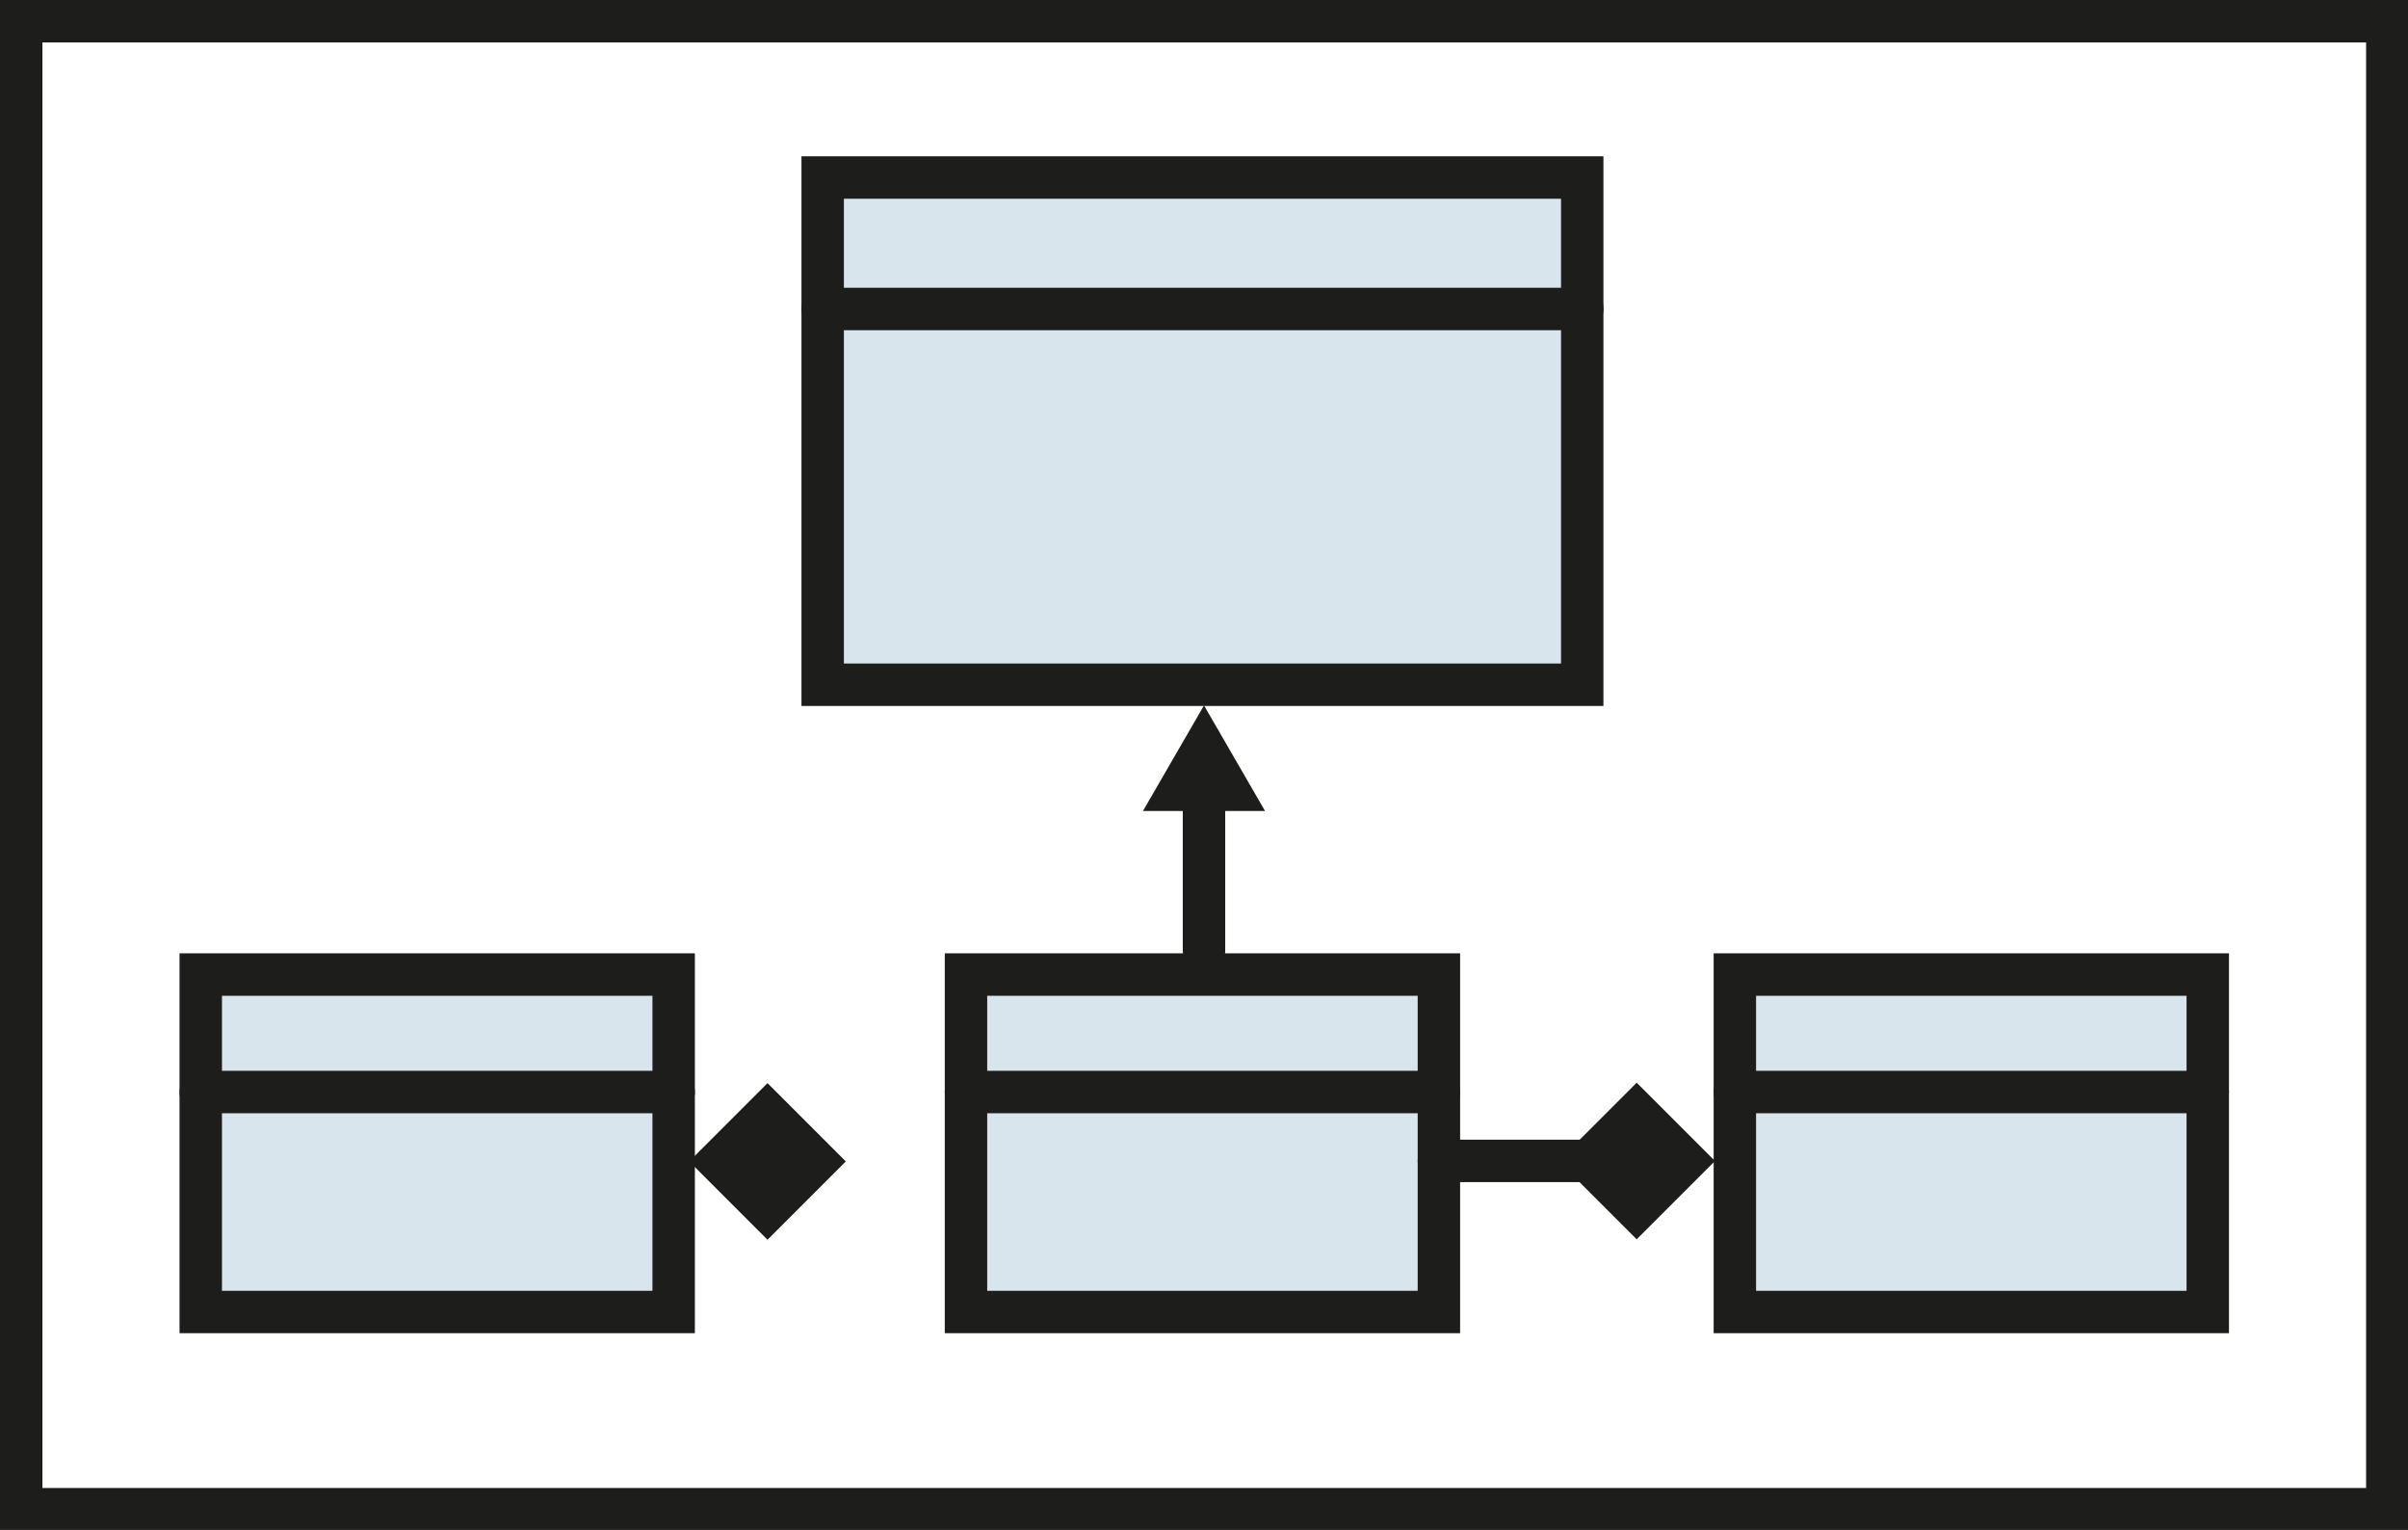 <svg xmlns="http://www.w3.org/2000/svg" viewBox="0 0 46.54 29.56"><rect x="0" y="0" width="46.54" height="29.56" fill="#808080" stroke="none"/><defs><style>.cls-1{fill:#fff;}.cls-1,.cls-2,.cls-3{stroke:#1d1d1b;stroke-miterlimit:10;stroke-width:0.82px;}.cls-2{fill:#d9e5ec;}.cls-2,.cls-3{stroke-linecap:round;}.cls-3{fill:none;}.cls-4{fill:#1d1d1b;}</style></defs><title>Object_Model</title><g id="Ebene_2" data-name="Ebene 2"><g id="Ebene_1-2" data-name="Ebene 1"><rect class="cls-1" x="0.41" y="0.41" width="45.73" height="28.75"/><rect class="cls-2" x="15.9" y="3.43" width="14.68" height="9.8"/><line class="cls-3" x1="15.9" y1="5.97" x2="30.58" y2="5.97"/><rect class="cls-2" x="33.53" y="18.83" width="9.14" height="6.52"/><line class="cls-3" x1="33.53" y1="21.1" x2="42.67" y2="21.1"/><rect class="cls-2" x="18.67" y="18.83" width="9.14" height="6.52"/><line class="cls-3" x1="18.67" y1="21.1" x2="27.81" y2="21.1"/><rect class="cls-2" x="3.88" y="18.83" width="9.14" height="6.52"/><line class="cls-3" x1="3.88" y1="21.1" x2="13.02" y2="21.1"/><line class="Outline-Ende-Rund-10" x1="15.09" y1="22.43" x2="18.67" y2="22.43"/><rect class="cls-4" x="13.76" y="21.37" width="2.14" height="2.14" transform="translate(-11.52 17.06) rotate(-45)"/><line class="cls-3" x1="31.38" y1="22.43" x2="27.81" y2="22.43"/><line class="cls-3" x1="23.27" y1="15.33" x2="23.27" y2="18.37"/><polygon class="cls-4" points="22.09 15.67 23.27 13.63 24.45 15.67 22.09 15.67"/><rect class="cls-4" x="30.58" y="21.37" width="2.14" height="2.14" transform="translate(69.88 15.92) rotate(135)"/></g></g></svg>